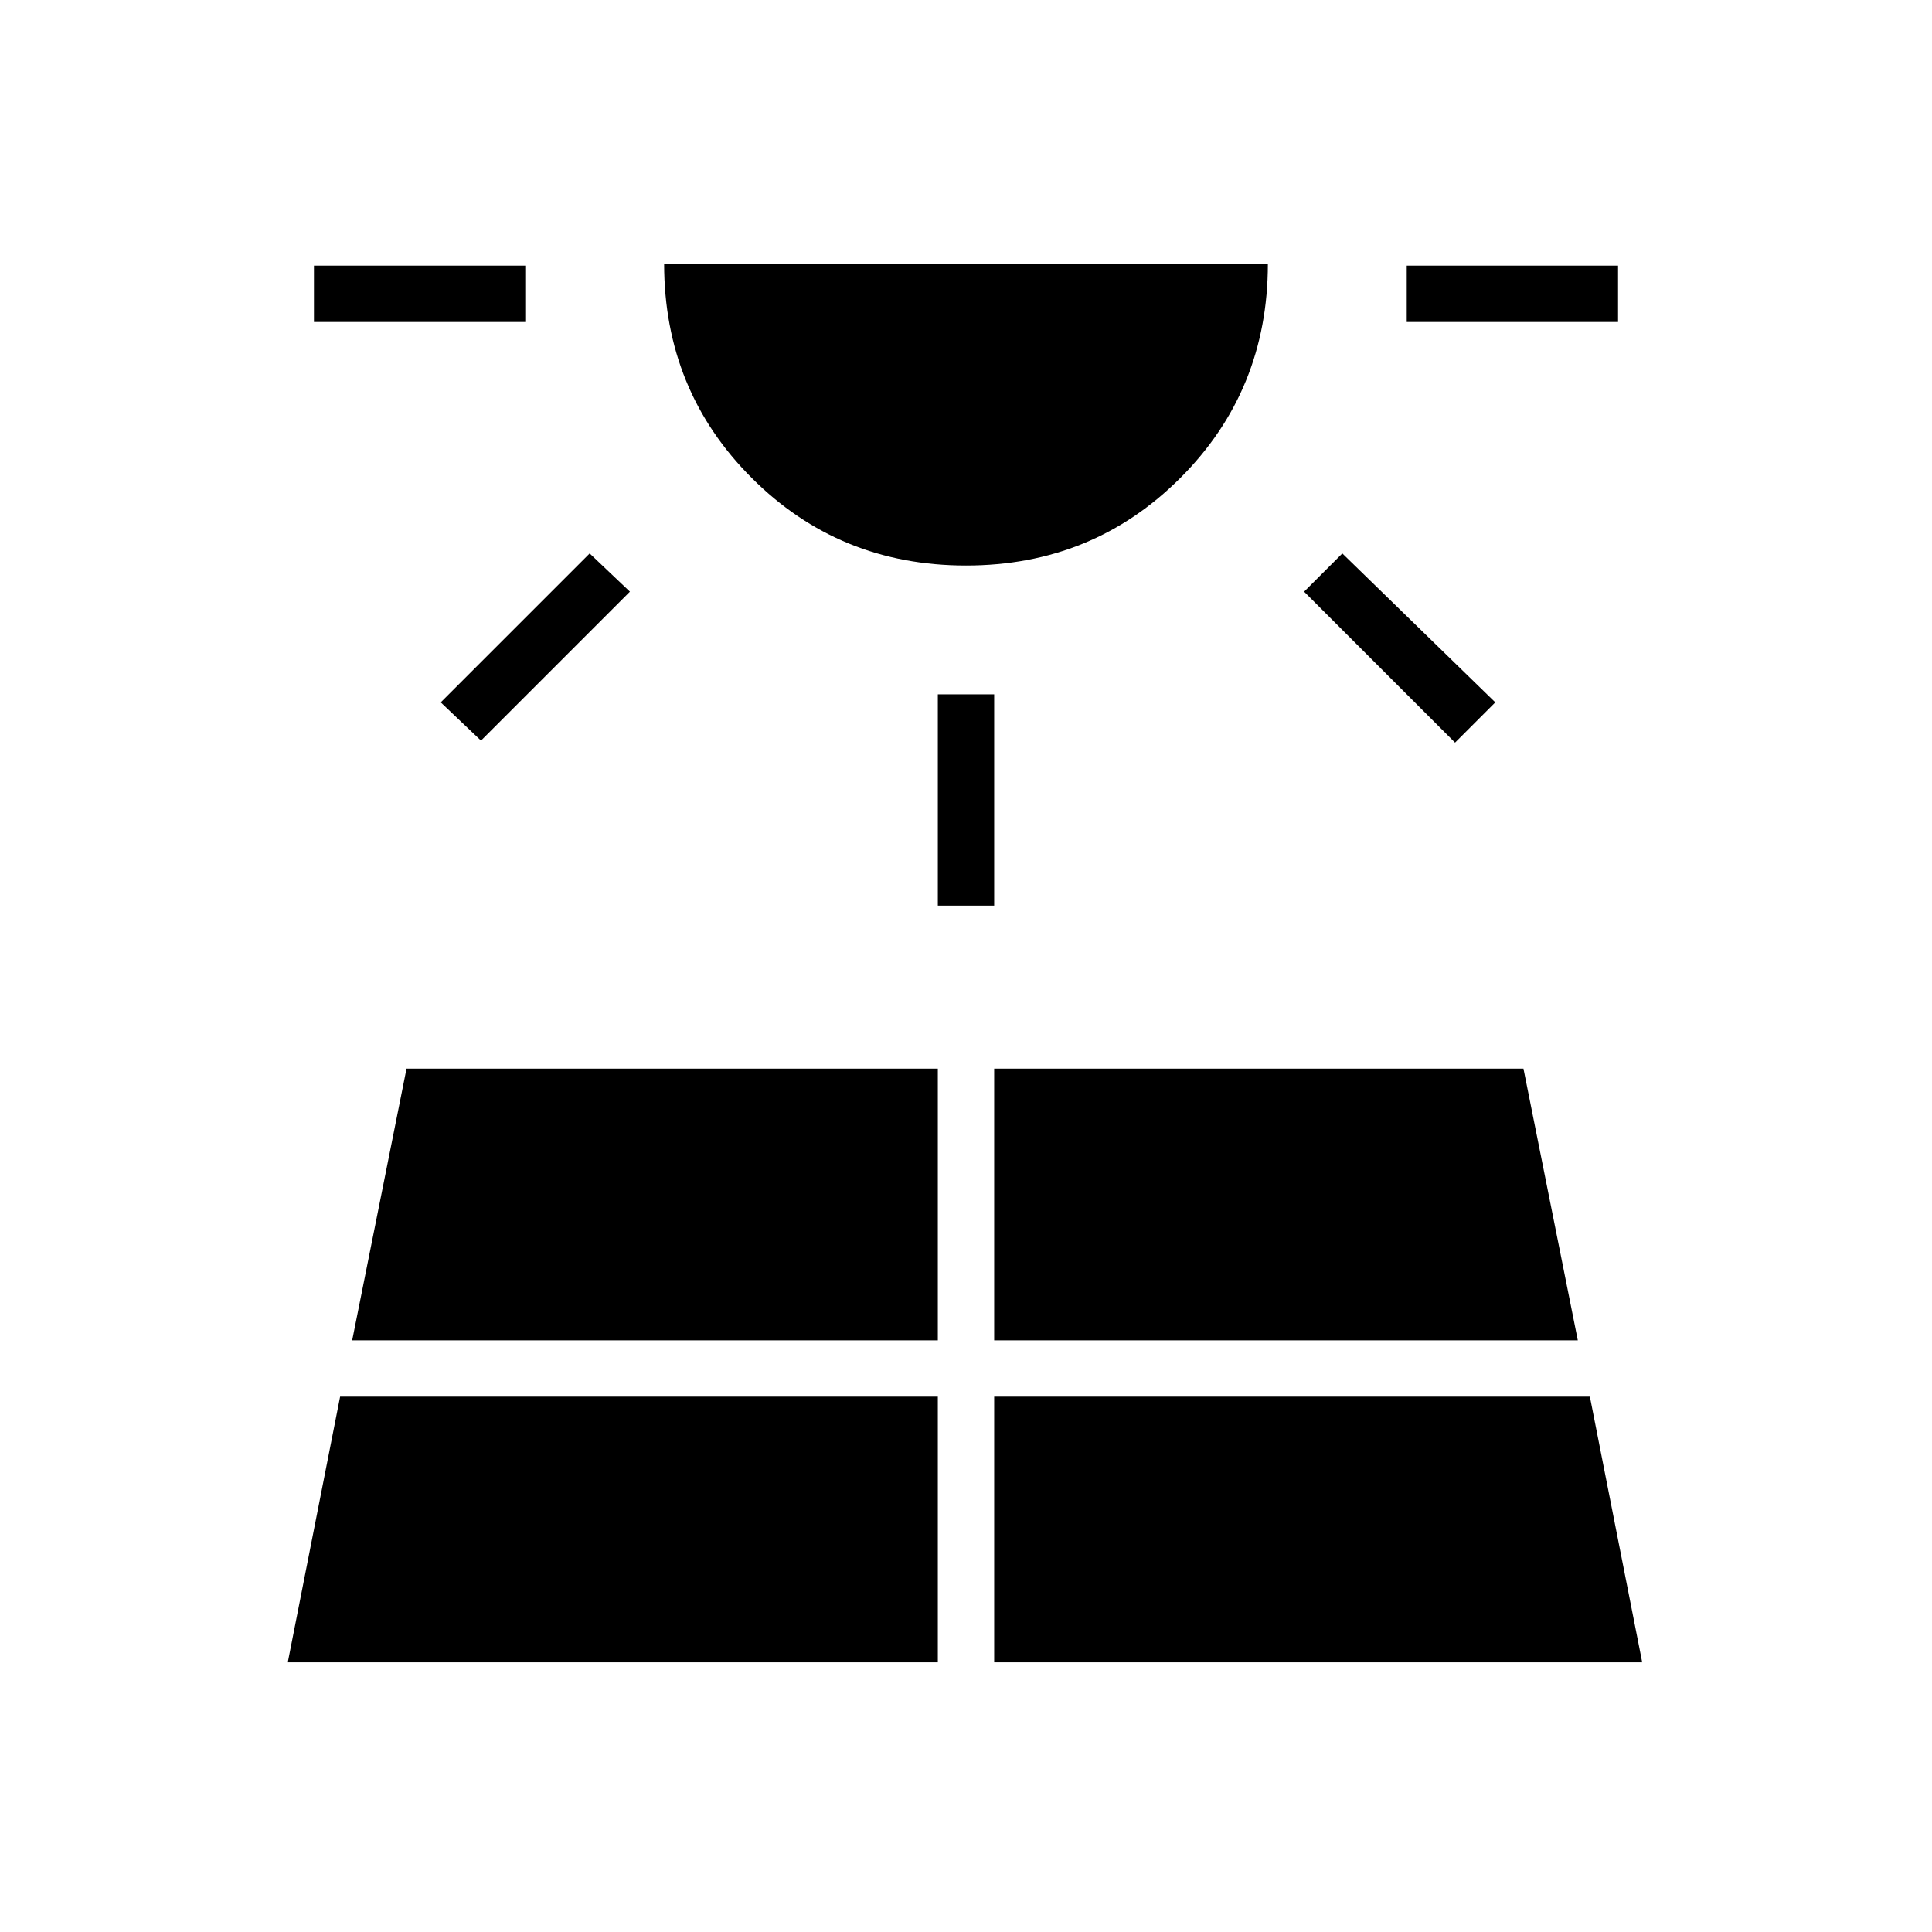 <svg xmlns="http://www.w3.org/2000/svg" height="24" width="24"><path d="M3.9 4v-.7h2.625V4Zm-.325 16.65h8.075v-3.3H4.225Zm2.4-11.45-.5-.475 1.85-1.85.5.475Zm-1.6 7.45h7.275v-3.375h-6.6ZM12 7.025q-1.575 0-2.662-1.088Q8.25 4.85 8.25 3.275h7.5q0 1.575-1.087 2.662Q13.575 7.025 12 7.025Zm-.35 4.225V8.625h.7v2.625Zm.7 9.4h8.05l-.65-3.3h-7.4Zm0-4h7.25l-.675-3.375H12.35Zm5.725-7.425L16.2 7.35l.475-.475 1.9 1.85ZM17.475 4v-.7H20.1V4Z"/></svg>